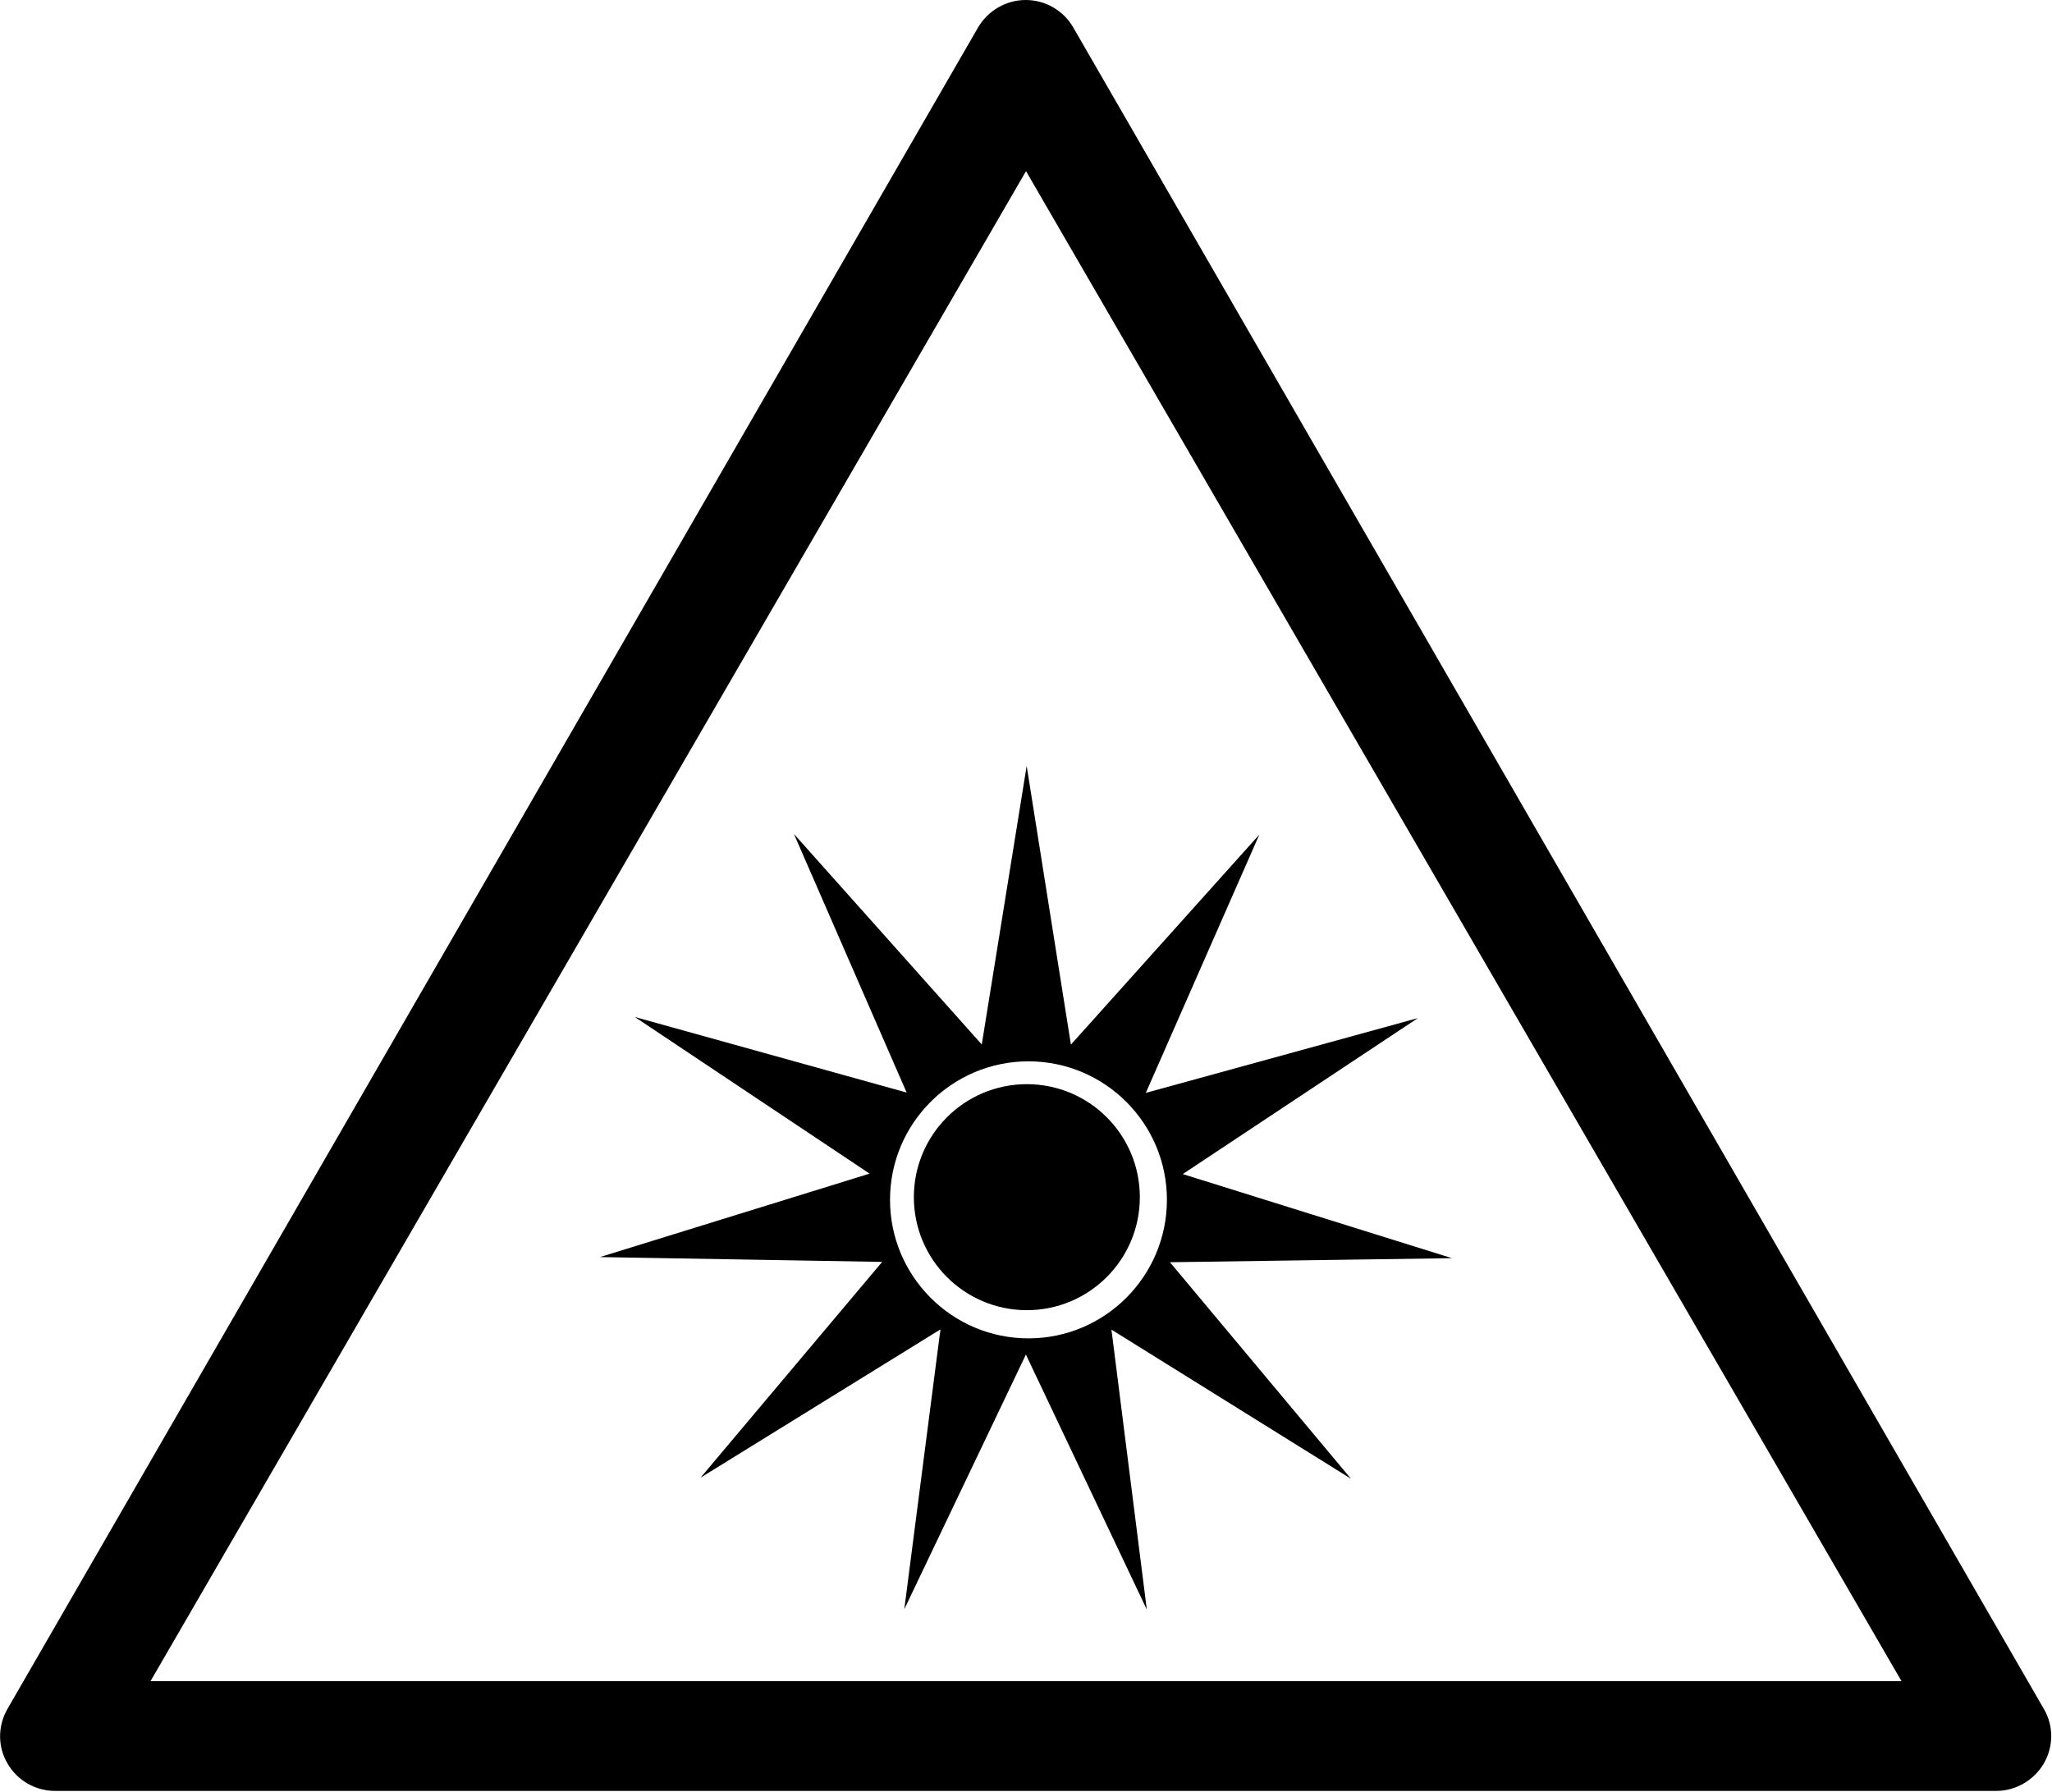 <?xml version="1.0" encoding="UTF-8" standalone="no"?>
<svg width="600px" height="524px" viewBox="0 0 600 524" version="1.1" xmlns="http://www.w3.org/2000/svg" xmlns:xlink="http://www.w3.org/1999/xlink" xmlns:sketch="http://www.bohemiancoding.com/sketch/ns">
    <!-- Generator: Sketch 3.0 (7574) - http://www.bohemiancoding.com/sketch -->
    <title>ISO_7010_W027</title>
    <description>Created with Sketch.</description>
    <defs></defs>
    <g id="Page-1" stroke="none" stroke-width="1" fill="none" fill-rule="evenodd" sketch:type="MSPage">
        <g id="ISO_7010_W027_Original" sketch:type="MSLayerGroup" fill="#000000">
            <path d="M597.6,499.6 L313.8,8 C310.9,3 305.6,0 299.9,0 C294.2,0 288.9,3.1 286,8 L2.2,499.6 C-0.7,504.6 -0.7,510.7 2.2,515.6 C5.1,520.6 10.4,523.6 16.1,523.6 L583.7,523.6 C589.4,523.6 594.7,520.5 597.6,515.6 C600.5,510.6 600.5,504.5 597.6,499.6 Z M556.005,491.525 L44,491.525 L300.005,50.036 L556.005,491.525 Z M300.197,223.919 L287.064,305.373 L232.138,243.814 L265.101,319.425 L185.616,297.33 L254.267,343.13 L175.439,367.524 L257.944,368.935 L204.823,432.037 L274.984,388.667 L264.412,470.482 L299.969,396.021 L335.328,470.581 L324.986,388.733 L395.015,432.333 L342.091,369.034 L424.563,367.852 L345.833,343.262 L414.582,297.659 L335.032,319.525 L368.225,244.013 L313.133,305.408 L300.2,223.944 L300.197,223.919 Z M333.287,350.011 C333.287,368.257 318.495,383.05 300.248,383.05 C282.002,383.05 267.21,368.257 267.21,350.011 C267.21,331.765 282.002,316.973 300.248,316.973 C318.495,316.973 333.287,331.765 333.287,350.011 Z M300.722,310.298 C323.069,310.298 341.203,328.433 341.203,350.779 C341.203,373.125 323.069,391.292 300.722,391.292 C278.376,391.292 260.242,373.125 260.242,350.779 C260.242,328.433 278.376,310.298 300.722,310.298 L300.722,310.298 Z" id="Shape" sketch:type="MSShapeGroup"></path>
        </g>
    </g>
</svg>
